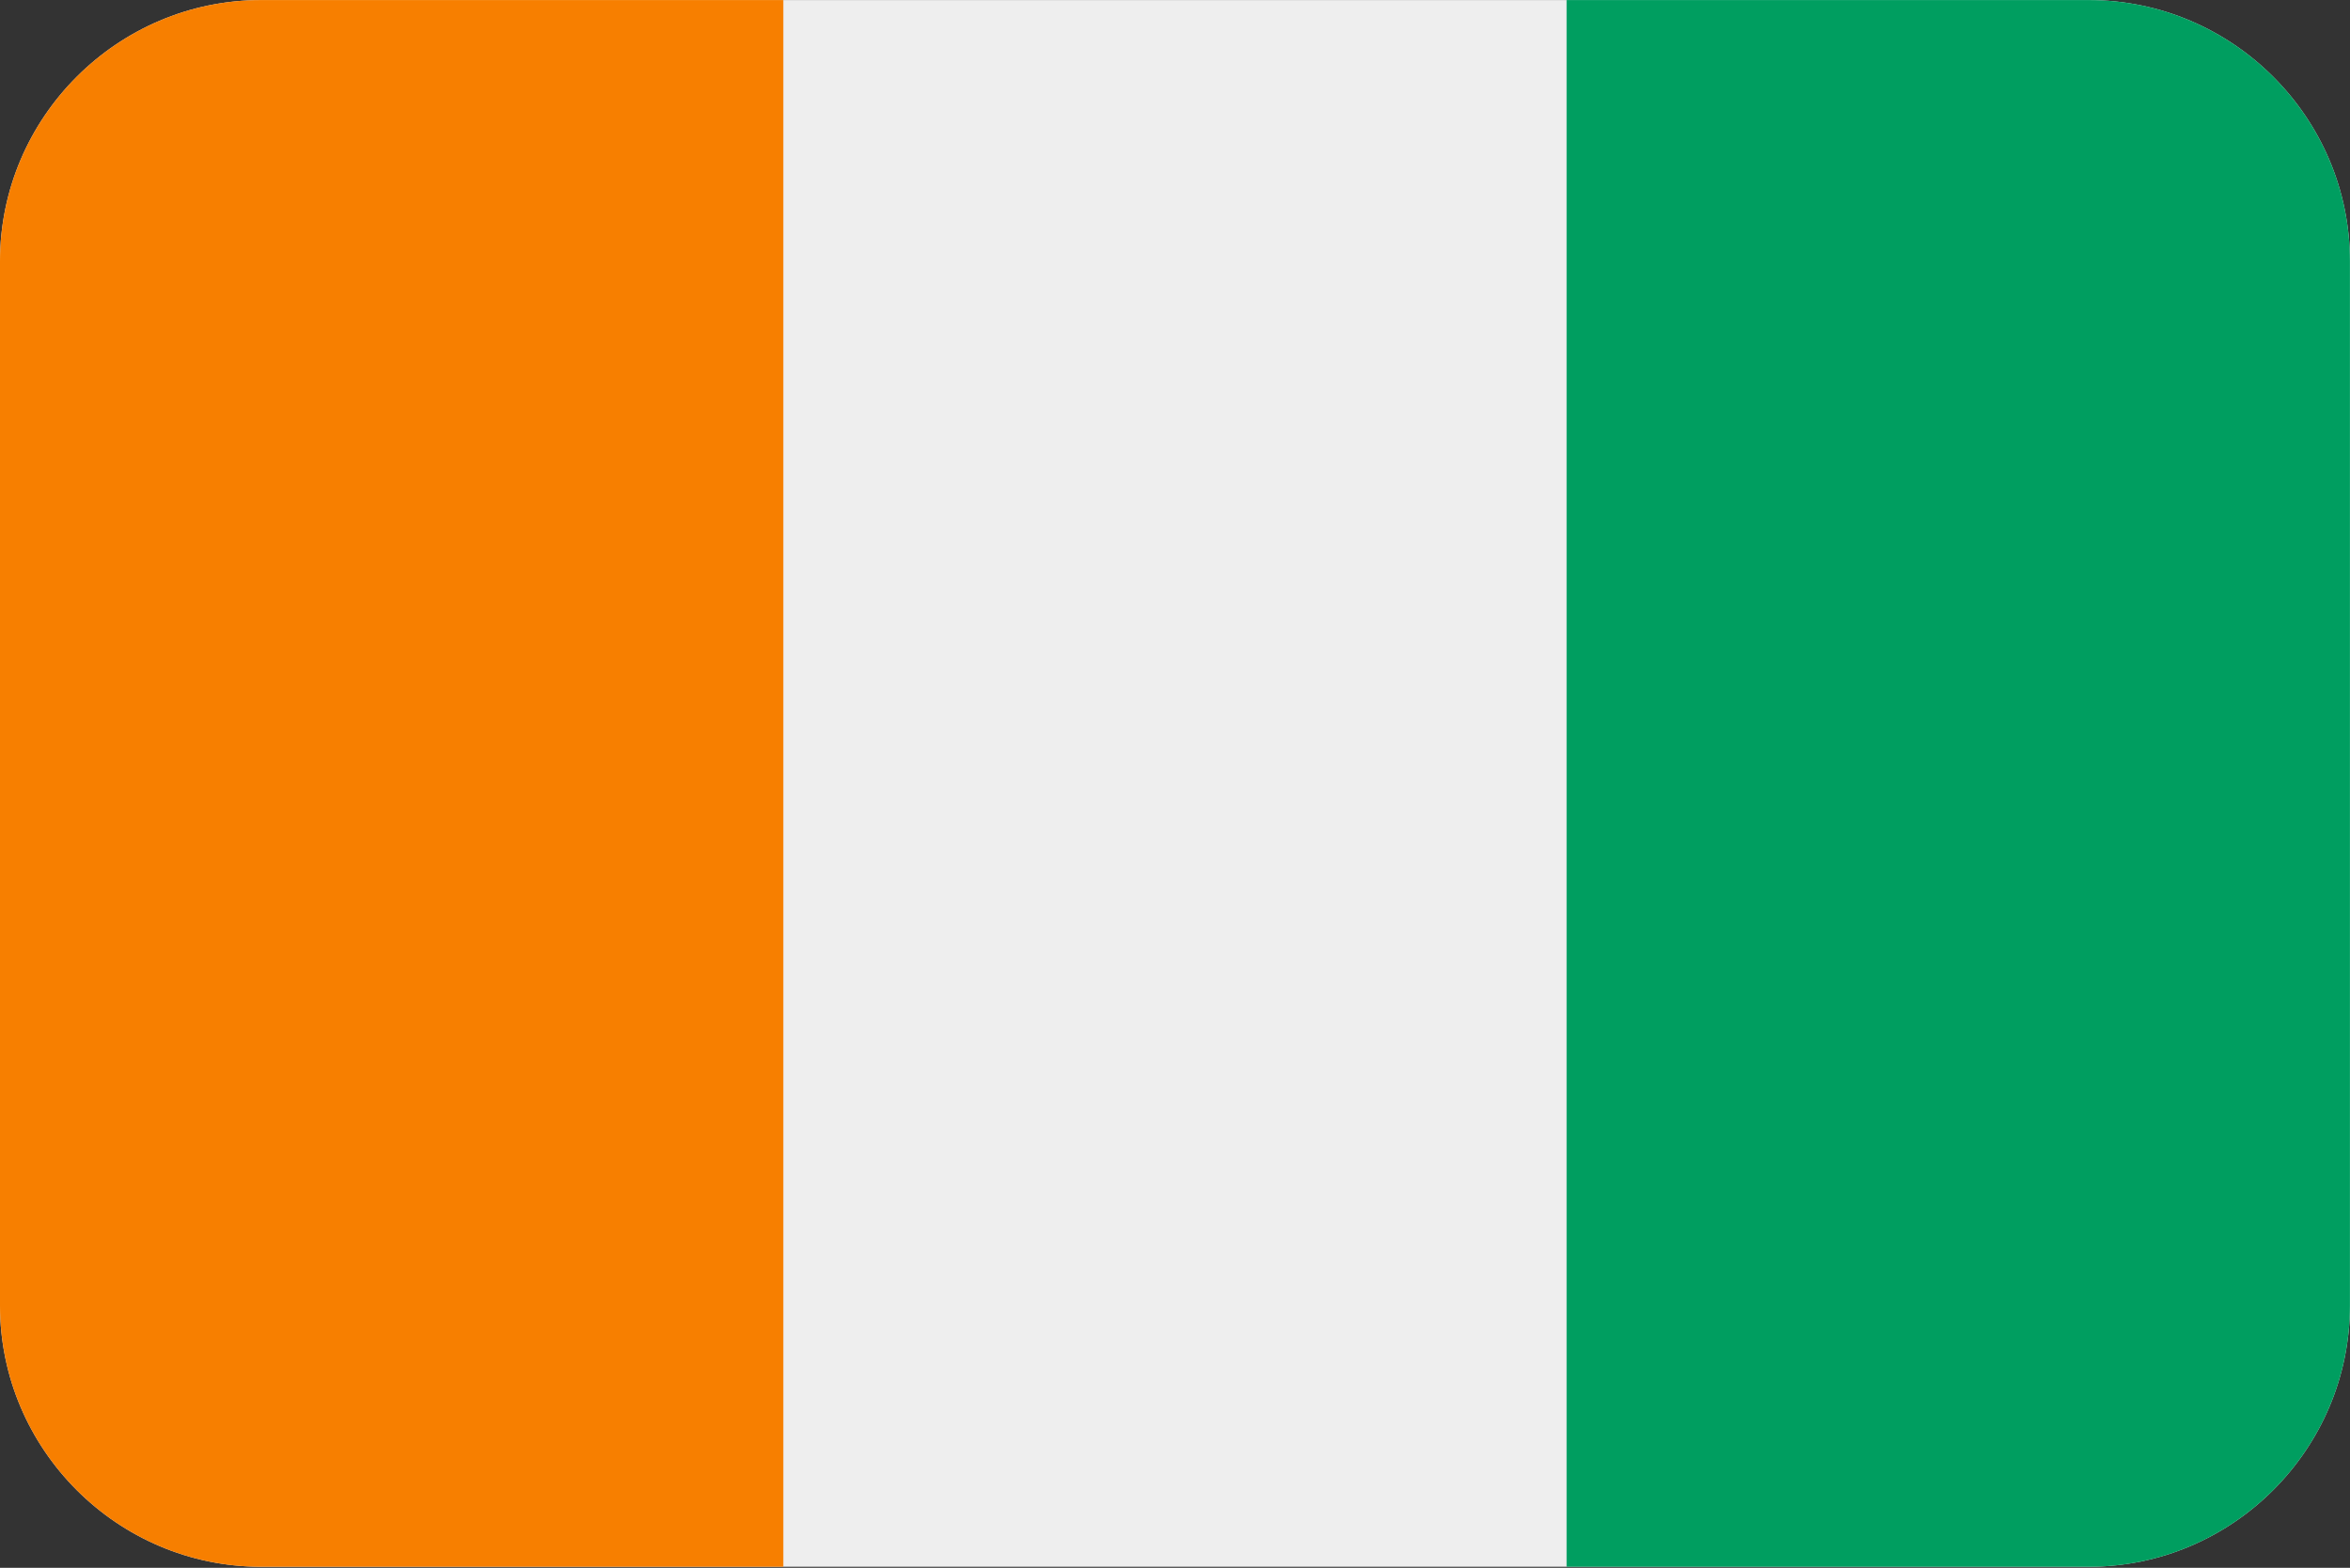 <?xml version="1.0" encoding="UTF-8"?>
<svg xmlns="http://www.w3.org/2000/svg" viewBox="0 0 3600.1 2401.738">
  <rect x="0" y="0" width="3600.1" height="2401.738" fill="#333333" stroke="none"/>
  <defs>
    <style>
      .cls-1 {
        fill: #f77f00;
      }

      .cls-1, .cls-2, .cls-3 {
        fill-rule: evenodd;
        stroke-width: 0px;
      }

      .cls-2 {
        fill: #009e60;
      }

      .cls-3 {
        fill: #eee;
      }
    </style>
  </defs>
  <g id="background">
    <path id="bg" class="cls-3" d="M400,.1h2800c220,0,400,180,400,400v1600c0,220-180,400-400,400H400C180,2400.1,0,2220.1,0,2000.1V400.1C0,180.1,180,.1,400,.1Z"/>
  </g>
  <g id="country">
    <g id="ci">
      <path class="cls-2" d="M2400,.1h800c220,0,400,180,400,400v1600c0,220-180,400-400,400h-800V.1Z"/>
      <path class="cls-1" d="M400,.1h800v2400H400C180,2400.1,0,2220.1,0,2000.1V400.1C0,180.1,180,.1,400,.1Z"/>
    </g>
  </g>
</svg>